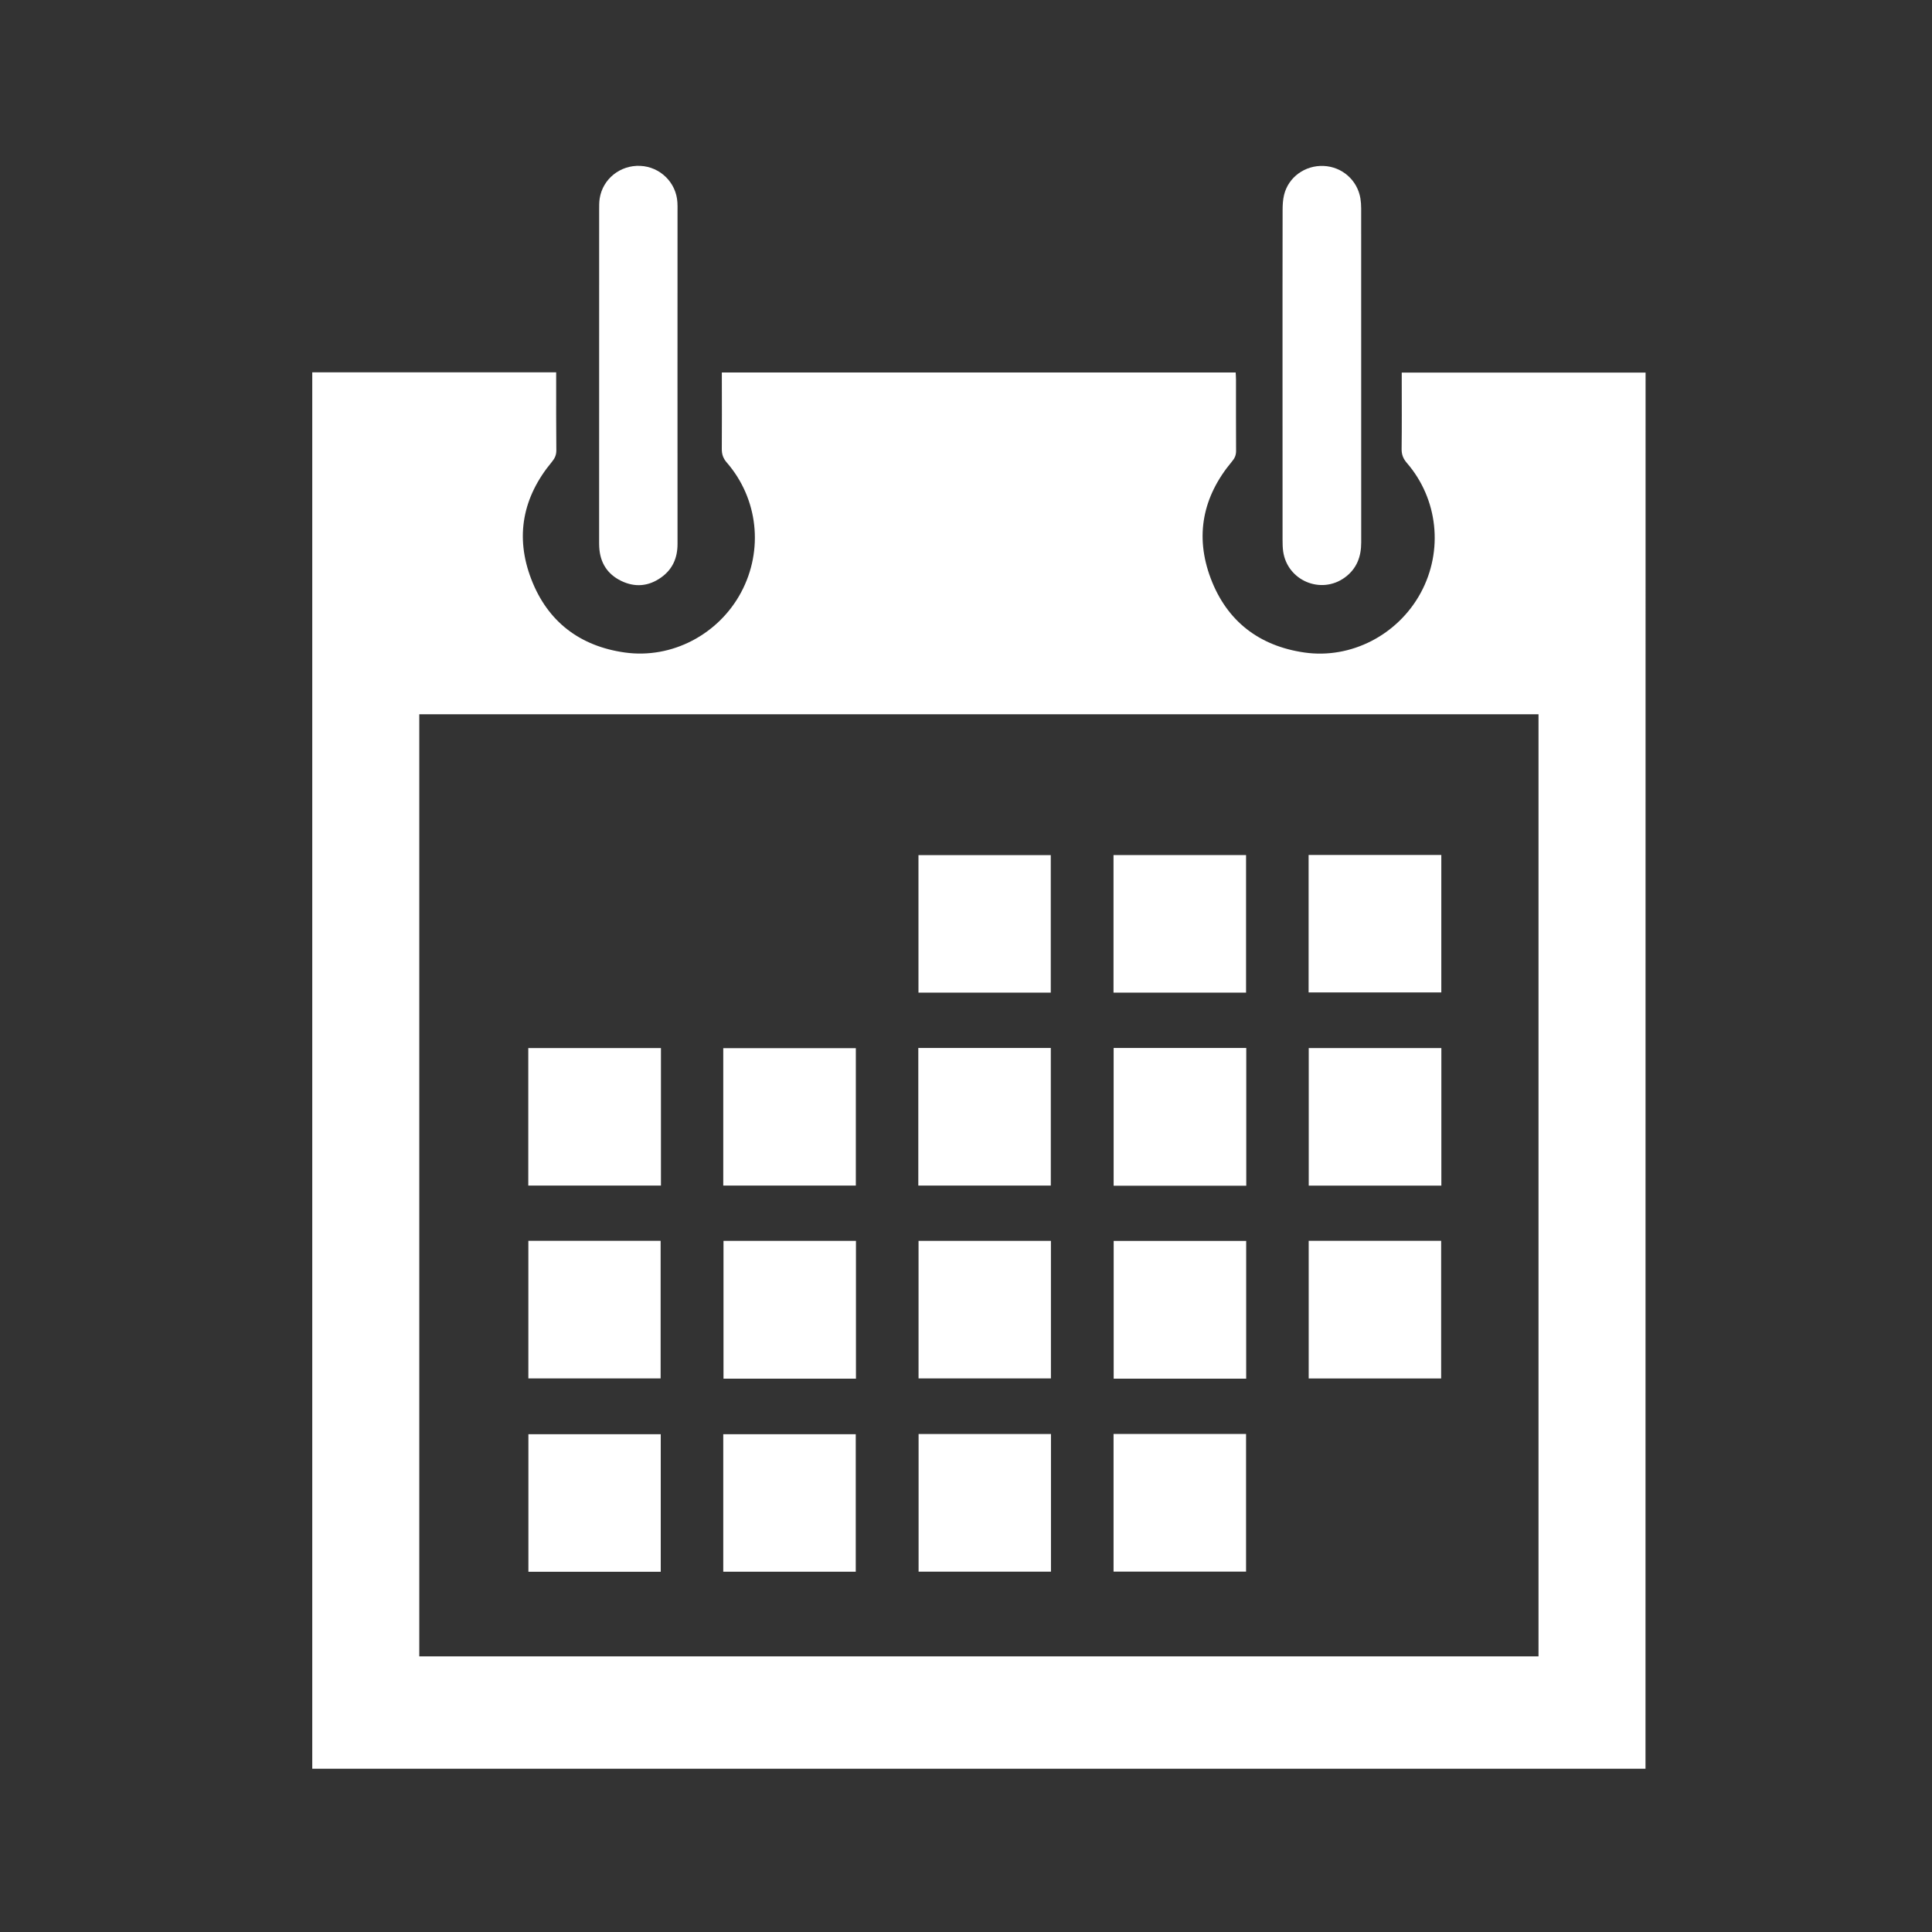 <?xml version="1.0" encoding="utf-8"?>
<!DOCTYPE svg PUBLIC "-//W3C//DTD SVG 1.1//EN" "http://www.w3.org/Graphics/SVG/1.1/DTD/svg11.dtd">
<svg version="1.1" id="iCalendar" xmlns="http://www.w3.org/2000/svg" xmlns:xlink="http://www.w3.org/1999/xlink" x="0px" y="0px" width="100%" height="100%" viewBox="0 0 48 48" preserveAspectRatio="xMidYMid meet">
<rect x="0" y="0" width="48" height="48" fill="#333333" stroke="none"/>
<g id="iBase">
	<path fill-rule="evenodd" clip-rule="evenodd" fill="#ffffff" d="M40.882,43.944c-11.041,0-22.076,0-33.124,0
		c0-11.562,0-23.123,0-34.693c2.016,0,4.026,0,6.06,0c0,0.067,0,0.127,0,0.186
		c0,0.584-0.002,1.169,0.004,1.753c0,0.114-0.037,0.195-0.108,0.282
		c-0.728,0.874-0.922,1.86-0.514,2.919c0.405,1.053,1.206,1.663,2.322,1.82
		c1.17,0.165,2.329-0.448,2.889-1.491c0.563-1.051,0.427-2.327-0.354-3.228
		c-0.092-0.106-0.126-0.208-0.124-0.343c0.005-0.568,0.001-1.135,0.001-1.703
		c0-0.061,0-0.12,0-0.192c4.26,0,8.503,0,12.766,0
		c0.003,0.058,0.008,0.117,0.008,0.176c0.001,0.59-0.002,1.18,0.002,1.77
		c0.001,0.108-0.034,0.186-0.104,0.268c-0.725,0.867-0.924,1.846-0.526,2.902
		c0.401,1.063,1.203,1.678,2.325,1.841c1.164,0.169,2.328-0.44,2.893-1.483
		c0.566-1.044,0.432-2.33-0.347-3.229c-0.09-0.105-0.129-0.206-0.128-0.342
		c0.007-0.567,0.003-1.135,0.003-1.703c0-0.061,0-0.122,0-0.197
		c2.021,0,4.032,0,6.058,0C40.882,20.813,40.882,32.373,40.882,43.944z M10.417,41.152
		c9.281,0,18.544,0,27.807,0c0-7.809,0-15.603,0-23.406c-9.273,0-18.537,0-27.807,0
		C10.417,25.553,10.417,33.348,10.417,41.152z"/>
	<path fill-rule="evenodd" clip-rule="evenodd" fill="#ffffff" d="M31.864,9.326
		c0-1.369-0.001-2.738,0.002-4.106c0-0.127,0.007-0.258,0.037-0.38
		c0.109-0.442,0.522-0.737,0.983-0.717c0.458,0.02,0.838,0.353,0.913,0.806
		c0.013,0.082,0.019,0.166,0.019,0.249c0,2.766,0,5.532,0.001,8.297
		c0.001,0.356-0.112,0.656-0.405,0.871c-0.592,0.434-1.43,0.081-1.534-0.646
		c-0.013-0.093-0.015-0.188-0.015-0.283C31.864,12.053,31.864,10.69,31.864,9.326
		z"/>
	<path fill-rule="evenodd" clip-rule="evenodd" fill="#ffffff" d="M16.832,9.321
		c0,1.397-0.001,2.794,0.001,4.191c0.001,0.347-0.122,0.632-0.406,0.834
		c-0.312,0.223-0.65,0.253-0.994,0.086s-0.524-0.453-0.545-0.836
		c-0.003-0.05-0.003-0.1-0.003-0.15c0-2.749,0-5.498,0.001-8.247
		c0-0.089-0.001-0.179,0.013-0.267c0.075-0.487,0.511-0.834,1.009-0.811
		c0.496,0.023,0.895,0.417,0.922,0.909c0.005,0.066,0.003,0.133,0.003,0.2
		C16.832,6.595,16.832,7.958,16.832,9.321z"/>
	<path fill-rule="evenodd" clip-rule="evenodd" fill="#ffffff" d="M32.512,24.656c0-1.14,0-2.272,0-3.415
		c1.102,0,2.194,0,3.297,0c0,1.137,0,2.268,0,3.415
		C34.715,24.656,33.623,24.656,32.512,24.656z"/>
	<path fill-rule="evenodd" clip-rule="evenodd" fill="#ffffff" d="M32.514,34.248c0-1.147,0-2.279,0-3.42
		c1.1,0,2.188,0,3.291,0c0,1.136,0,2.271,0,3.42
		C34.711,34.248,33.619,34.248,32.514,34.248z"/>
	<path fill-rule="evenodd" clip-rule="evenodd" fill="#ffffff" d="M27.666,35.626c1.101,0,2.189,0,3.292,0
		c0,1.14,0,2.275,0,3.421c-1.097,0-2.188,0-3.292,0
		C27.666,37.909,27.666,36.777,27.666,35.626z"/>
	<path fill-rule="evenodd" clip-rule="evenodd" fill="#ffffff" d="M30.958,24.662c-1.104,0-2.192,0-3.293,0
		c0-1.14,0-2.272,0-3.418c1.095,0,2.187,0,3.293,0
		C30.958,22.377,30.958,23.514,30.958,24.662z"/>
	<path fill-rule="evenodd" clip-rule="evenodd" fill="#ffffff" d="M30.963,29.459c-1.106,0-2.194,0-3.295,0
		c0-1.143,0-2.278,0-3.422c1.101,0,2.193,0,3.295,0
		C30.963,27.179,30.963,28.311,30.963,29.459z"/>
	<path fill-rule="evenodd" clip-rule="evenodd" fill="#ffffff" d="M35.81,29.457c-1.107,0-2.195,0-3.295,0
		c0-1.142,0-2.273,0-3.418c1.099,0,2.191,0,3.295,0
		C35.81,27.178,35.81,28.31,35.81,29.457z"/>
	<path fill-rule="evenodd" clip-rule="evenodd" fill="#ffffff" d="M30.961,30.83c0,1.142,0,2.278,0,3.423
		c-1.1,0-2.188,0-3.292,0c0-1.141,0-2.275,0-3.423
		C28.765,30.83,29.857,30.83,30.961,30.83z"/>
	<path fill-rule="evenodd" clip-rule="evenodd" fill="#ffffff" d="M26.106,24.662c-1.102,0-2.188,0-3.287,0
		c0-1.14,0-2.271,0-3.417c1.09,0,2.182,0,3.287,0
		C26.106,22.377,26.106,23.512,26.106,24.662z"/>
	<path fill-rule="evenodd" clip-rule="evenodd" fill="#ffffff" d="M17.969,29.455c0-1.146,0-2.273,0-3.414
		c1.1,0,2.191,0,3.294,0c0,1.135,0,2.269,0,3.414
		C20.17,29.455,19.077,29.455,17.969,29.455z"/>
	<path fill-rule="evenodd" clip-rule="evenodd" fill="#ffffff" d="M13.127,30.828c1.095,0,2.183,0,3.286,0
		c0,1.136,0,2.271,0,3.419c-1.092,0-2.183,0-3.286,0
		C13.127,33.109,13.127,31.974,13.127,30.828z"/>
	<path fill-rule="evenodd" clip-rule="evenodd" fill="#ffffff" d="M21.266,34.253c-1.104,0-2.191,0-3.291,0
		c0-1.143,0-2.278,0-3.424c1.098,0,2.19,0,3.291,0
		C21.266,31.971,21.266,33.103,21.266,34.253z"/>
	<path fill-rule="evenodd" clip-rule="evenodd" fill="#ffffff" d="M22.821,30.829c1.104,0,2.192,0,3.289,0
		c0,1.141,0,2.272,0,3.417c-1.093,0-2.185,0-3.289,0
		C22.821,33.111,22.821,31.977,22.821,30.829z"/>
	<path fill-rule="evenodd" clip-rule="evenodd" fill="#ffffff" d="M16.416,39.05c-1.1,0-2.188,0-3.288,0
		c0-1.139,0-2.271,0-3.417c1.09,0,2.183,0,3.288,0
		C16.416,36.765,16.416,37.896,16.416,39.05z"/>
	<path fill-rule="evenodd" clip-rule="evenodd" fill="#ffffff" d="M17.969,39.049c0-1.145,0-2.272,0-3.416
		c1.096,0,2.188,0,3.292,0c0,1.134,0,2.271,0,3.416
		C20.165,39.049,19.077,39.049,17.969,39.049z"/>
	<path fill-rule="evenodd" clip-rule="evenodd" fill="#ffffff" d="M26.111,35.628c0,1.145,0,2.277,0,3.42
		c-1.098,0-2.187,0-3.289,0c0-1.138,0-2.273,0-3.42
		C23.916,35.628,25.004,35.628,26.111,35.628z"/>
	<path fill-rule="evenodd" clip-rule="evenodd" fill="#ffffff" d="M16.421,26.039c0,1.147,0,2.275,0,3.416
		c-1.1,0-2.192,0-3.296,0c0-1.139,0-2.27,0-3.416
		C14.221,26.039,15.313,26.039,16.421,26.039z"/>
	<path fill-rule="evenodd" clip-rule="evenodd" fill="#ffffff" d="M22.815,26.037c1.103,0,2.189,0,3.292,0
		c0,1.139,0,2.274,0,3.418c-1.099,0-2.191,0-3.292,0
		C22.815,28.315,22.815,27.188,22.815,26.037z"/>
</g>
</svg>